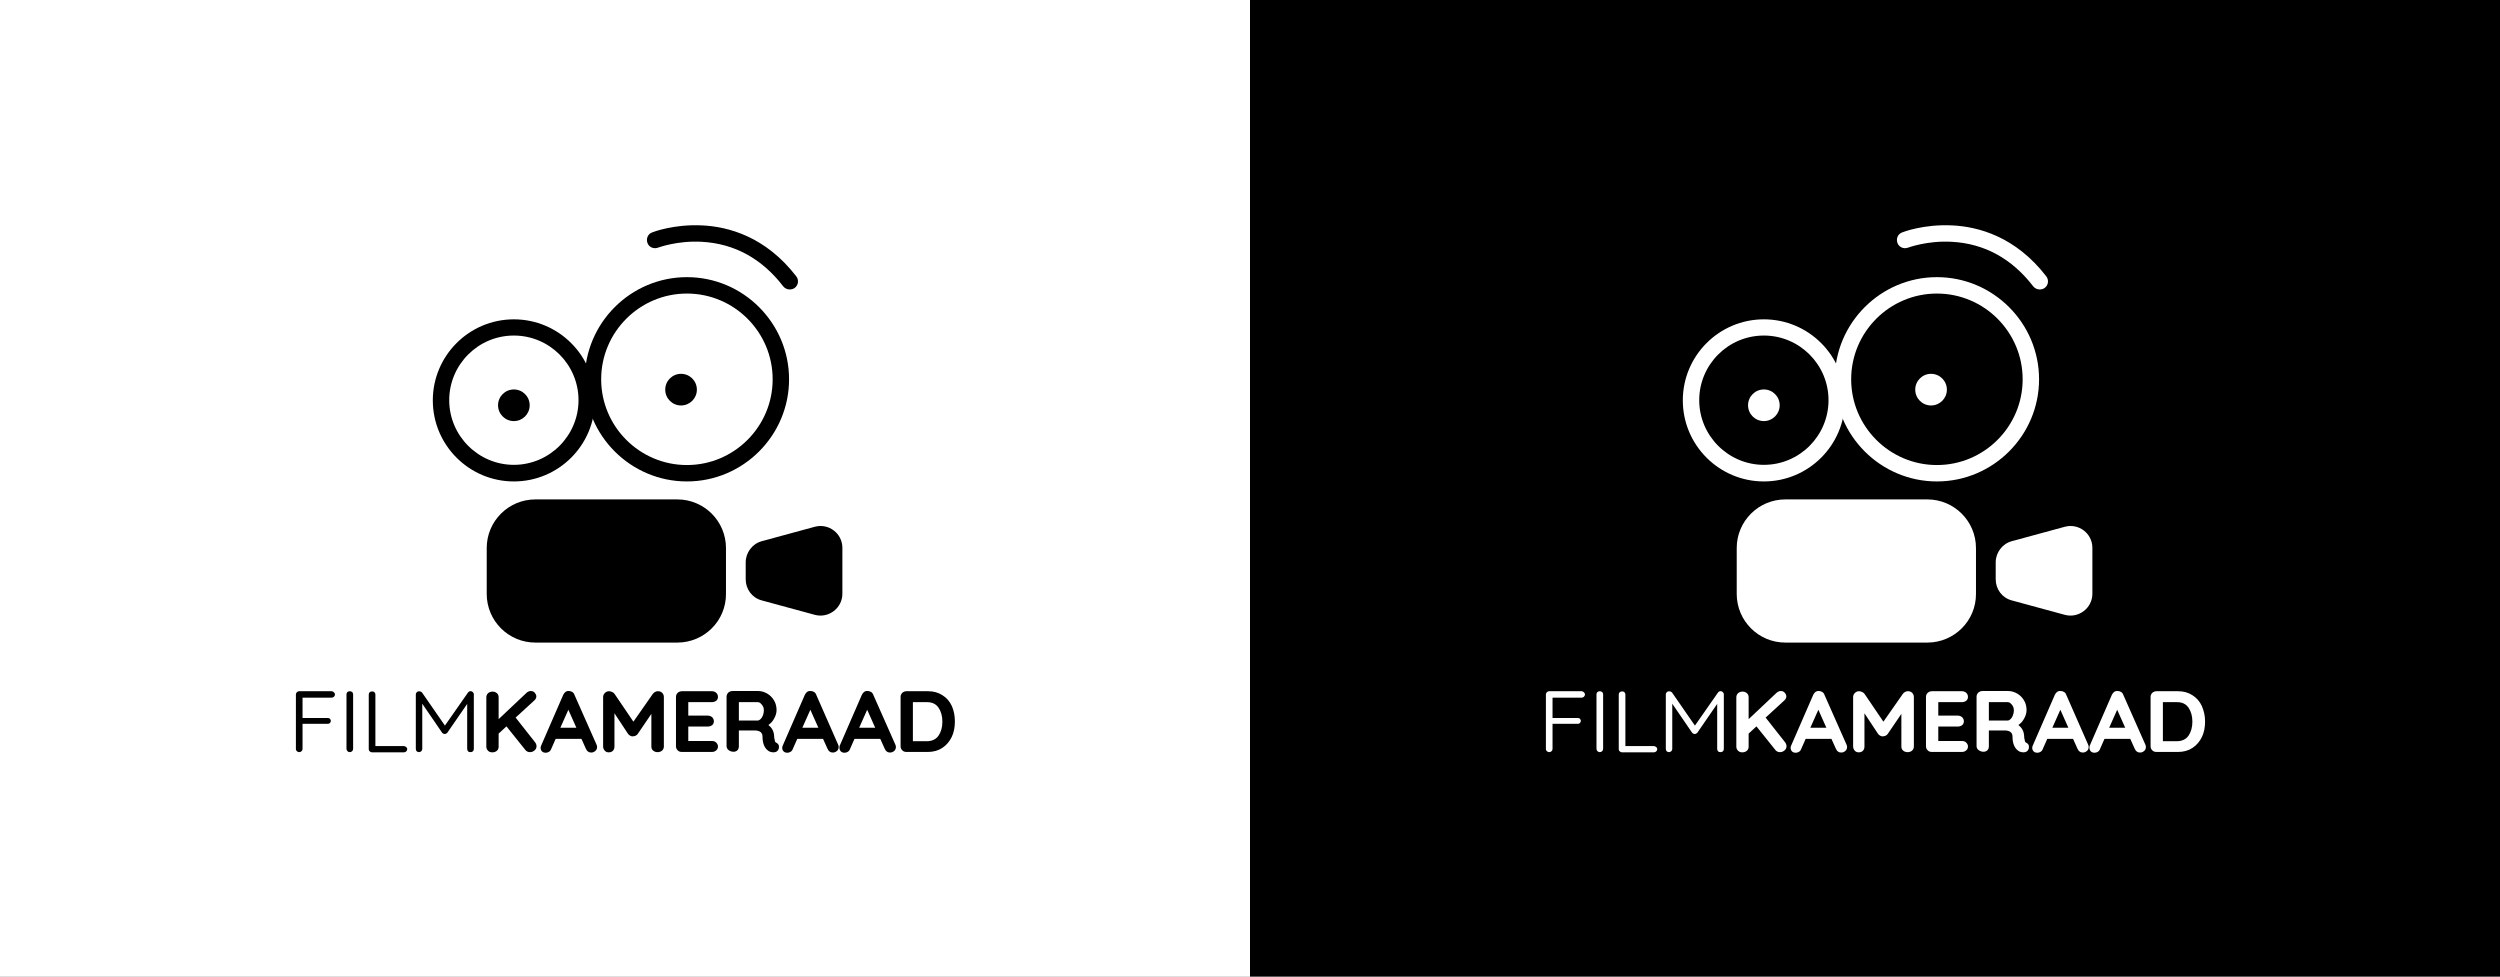 <?xml version="1.0" encoding="utf-8"?>
<!-- Generator: Adobe Illustrator 22.0.1, SVG Export Plug-In . SVG Version: 6.00 Build 0)  -->
<svg version="1.1" id="Laag_1" xmlns="http://www.w3.org/2000/svg" xmlns:xlink="http://www.w3.org/1999/xlink" x="0px" y="0px"
	 viewBox="0 0 1280 500" style="enable-background:new 0 0 1280 500;" xml:space="preserve">
<rect x="0" y="0" width="1280" height="500" fill="#808080" stroke="none"/>
<style type="text/css">
	.st0{fill:#FFFFFF;}
</style>
<rect class="st0" width="640" height="500"/>
<rect x="640" y="0" width="640" height="500"/>
<path d="M169.8,353.9h-16.6c-0.5,0-0.9,0.2-1.2,0.5c-0.3,0.3-0.5,0.7-0.5,1.1v28c0,0.5,0.2,0.8,0.5,1.1c0.3,0.3,0.7,0.5,1.2,0.5
	c0.5,0,0.9-0.2,1.2-0.5c0.3-0.3,0.5-0.7,0.5-1.1v-12.9h12.8c0.5,0,0.9-0.1,1.2-0.4c0.3-0.3,0.5-0.7,0.5-1.1s-0.2-0.8-0.5-1.1
	c-0.3-0.3-0.7-0.4-1.2-0.4h-12.8v-10.4h14.9c0.5,0,0.9-0.2,1.2-0.5c0.3-0.3,0.5-0.7,0.5-1.1c0-0.5-0.2-0.8-0.5-1.1
	C170.6,354.1,170.2,353.9,169.8,353.9z"/>
<path d="M179.1,353.9c-0.5,0-0.9,0.2-1.2,0.4c-0.3,0.3-0.5,0.7-0.5,1.2v27.9c0,0.5,0.2,0.9,0.5,1.2c0.3,0.3,0.7,0.5,1.2,0.5
	c0.5,0,0.9-0.2,1.2-0.5c0.3-0.3,0.5-0.7,0.5-1.2v-27.9c0-0.5-0.2-0.9-0.5-1.2C179.9,354.1,179.5,353.9,179.1,353.9z"/>
<path d="M206.7,382h-14.5v-26.4c0-0.5-0.2-0.8-0.5-1.2c-0.3-0.3-0.7-0.4-1.2-0.4c-0.5,0-0.9,0.2-1.2,0.4c-0.3,0.3-0.5,0.7-0.5,1.2
	v28c0,0.5,0.2,0.8,0.5,1.1c0.3,0.3,0.7,0.5,1.2,0.5h16.3c0.5,0,0.9-0.2,1.2-0.5c0.3-0.3,0.5-0.7,0.5-1.1c0-0.5-0.2-0.8-0.5-1.1
	C207.5,382.1,207.1,382,206.7,382z"/>
<path d="M241.1,353.9C241.1,353.9,241.1,353.9,241.1,353.9c-0.6-0.1-1.1,0.2-1.5,0.7l-11.8,16.9l-11.7-16.9
	c-0.2-0.2-0.4-0.4-0.7-0.5c-0.8-0.3-1.5-0.2-2,0.3c-0.3,0.3-0.5,0.7-0.5,1.1v28c0,0.5,0.2,0.8,0.4,1.1c0.3,0.3,0.7,0.5,1.2,0.5
	c0.5,0,0.9-0.2,1.2-0.5c0.3-0.3,0.5-0.7,0.5-1.1v-23.2l10.2,14.9c0.4,0.4,0.8,0.6,1.2,0.6l0.1,0c0.5,0,0.9-0.2,1.3-0.6l10.2-14.8
	v23.1c0,0.5,0.2,0.9,0.5,1.2c0.3,0.3,0.7,0.4,1.2,0.4c0.5,0,0.9-0.2,1.2-0.4c0.3-0.3,0.5-0.7,0.5-1.2v-28c0-0.5-0.2-0.8-0.5-1.1
	C241.9,354.1,241.5,353.9,241.1,353.9z"/>
<path d="M274,380.1l-10-12.7l9.7-8.9c0.6-0.6,0.9-1.2,0.9-1.9c0-0.7-0.3-1.3-0.8-1.9c-0.5-0.6-1.2-0.9-2-0.9c-0.9,0-1.7,0.4-2.4,1.1
	l-14.1,13.3v-11.2c0-0.9-0.3-1.6-0.9-2.1c-0.6-0.5-1.3-0.8-2.2-0.8c-0.9,0-1.7,0.3-2.3,0.8c-0.6,0.6-0.9,1.3-0.9,2.1v25.3
	c0,0.8,0.3,1.5,0.9,2.1c0.6,0.6,1.3,0.8,2.2,0.8c0.9,0,1.7-0.3,2.3-0.8c0.6-0.5,0.9-1.3,0.9-2.1v-6.7l4-3.7L269,384
	c0.3,0.4,0.6,0.6,1,0.8c0.4,0.2,0.8,0.3,1.3,0.3c0.9,0,1.7-0.3,2.4-0.9c0.7-0.6,1-1.3,1-2.2c0-0.3-0.1-0.7-0.2-1
	C274.4,380.7,274.2,380.4,274,380.1z"/>
<path d="M294.1,355.7c-0.2-0.6-0.6-1.1-1.1-1.4c-0.5-0.3-1.1-0.5-1.6-0.5c0,0,0,0,0,0c-0.7-0.1-1.3,0.1-1.8,0.4
	c-0.5,0.4-0.9,0.9-1.2,1.5l-11.4,26.2c-0.1,0.3-0.2,0.6-0.2,0.9c0,0.8,0.2,1.4,0.7,1.9c0.5,0.5,1.1,0.7,2,0.7c0.6,0,1.1-0.2,1.6-0.5
	c0.5-0.3,0.9-0.8,1.1-1.4l2.3-5.2h13.2l2.3,5.1c0.3,0.6,0.6,1.1,1.1,1.4c0.5,0.4,1,0.5,1.7,0.5c0.7,0,1.4-0.3,2-0.8
	c0.6-0.5,0.9-1.2,0.9-2.1c0-0.4-0.1-0.7-0.3-1.2L294.1,355.7z M295.1,372.6h-8.2l4.1-9.2L295.1,372.6z"/>
<path d="M339,354.7c-0.6-0.6-1.3-0.8-2.2-0.8c-0.5,0-0.9,0.1-1.4,0.4c-0.5,0.2-0.8,0.6-1.1,0.9l-10,14.3l-9.7-14.3
	c-0.3-0.4-0.7-0.7-1.2-0.9c-0.5-0.2-1-0.4-1.5-0.4c-0.9,0-1.6,0.3-2.2,0.9c-0.6,0.6-0.9,1.3-0.9,2.1v25.3c0,0.8,0.3,1.5,0.8,2.1
	c0.5,0.6,1.2,0.9,2.1,0.9c0.9,0,1.6-0.3,2.1-0.8c0.5-0.5,0.8-1.3,0.8-2.1v-17.1l7,10.6c0.3,0.4,0.7,0.7,1.1,0.9
	c0.4,0.2,0.9,0.4,1.3,0.3c0.5,0,0.9-0.1,1.4-0.3c0.4-0.2,0.8-0.5,1.1-0.9l7-10.3v16.7c0,0.9,0.3,1.6,0.9,2.1
	c0.6,0.5,1.3,0.8,2.3,0.8c0.9,0,1.7-0.3,2.3-0.8c0.6-0.6,0.9-1.3,0.9-2.1v-25.3C339.9,356,339.6,355.3,339,354.7L339,354.7z"/>
<path d="M364.5,359.5c0.9,0,1.6-0.3,2.2-0.7c0.6-0.5,0.9-1.2,0.9-2c0-0.8-0.3-1.5-0.9-2.1c-0.6-0.5-1.3-0.8-2.2-0.8h-15.3
	c-0.9,0-1.6,0.3-2.2,0.8c-0.6,0.6-0.9,1.3-0.9,2.1v25.3c0,0.8,0.3,1.5,0.9,2.1c0.6,0.6,1.3,0.8,2.2,0.8h15.3c0.9,0,1.6-0.3,2.2-0.8
	c0.6-0.5,0.9-1.2,0.9-2c0-0.7-0.3-1.4-0.9-2l0,0c-0.6-0.6-1.3-0.8-2.2-0.8h-12.1V372h10c0.9,0,1.6-0.3,2.2-0.7
	c0.6-0.5,0.9-1.2,0.9-2c0-0.8-0.3-1.5-0.9-2.1c-0.6-0.5-1.3-0.8-2.2-0.8h-10v-6.9H364.5z"/>
<path d="M398.6,381.3c-0.3-0.4-0.6-0.8-1.1-1c-0.4-0.2-0.6-0.4-0.7-0.7c-0.1-0.4-0.2-1-0.4-1.9c0-0.5,0-0.9-0.1-1.4
	c-0.2-2.1-1.2-3.8-2.9-5.1c1.2-0.8,2.2-1.9,2.9-3.2c0.8-1.4,1.3-2.9,1.3-4.4c0-1.8-0.4-3.5-1.3-5c-0.9-1.5-2-2.6-3.5-3.5
	c-1.4-0.8-3-1.3-4.6-1.3h-13.1c-0.9,0-1.6,0.3-2.2,0.8c-0.6,0.6-0.9,1.3-0.9,2.1v25.3c0,0.8,0.4,1.6,1.1,2.1
	c0.7,0.5,1.5,0.8,2.5,0.8c0.8,0,1.5-0.3,2-0.8c0.5-0.5,0.7-1.3,0.7-2.1V374h8.2c1.3,0,2.2,0.3,2.9,0.8c0.7,0.6,1,1.3,1,2.3
	c0,3.8,1.2,6.3,3.4,7.6c0.6,0.3,1.4,0.5,2.1,0.5c1,0,1.8-0.3,2.3-0.9c0.4-0.5,0.6-1,0.6-1.6C398.9,382.2,398.8,381.7,398.6,381.3
	L398.6,381.3z M391.1,363.7c0,0.9-0.2,1.8-0.5,2.6c-0.3,0.8-0.7,1.4-1.2,1.9c-0.5,0.4-0.9,0.7-1.4,0.7h-9.7v-9.4h9.7
	c0.5,0,1,0.2,1.4,0.6c0.5,0.4,0.9,0.9,1.2,1.5C391,362.3,391.1,363,391.1,363.7z"/>
<path d="M417.9,355.7c-0.2-0.6-0.6-1.1-1.1-1.4c-0.5-0.3-1.1-0.5-1.7-0.5c0,0,0,0,0,0c-0.7-0.1-1.3,0.1-1.8,0.4
	c-0.5,0.4-0.9,0.9-1.2,1.5l-11.4,26.2c-0.1,0.3-0.2,0.6-0.2,0.9c0,0.8,0.2,1.4,0.7,1.9c0.5,0.5,1.1,0.7,2,0.7c0.6,0,1.1-0.2,1.6-0.5
	c0.5-0.3,0.9-0.8,1.1-1.4l2.3-5.2h13.2l2.3,5.1c0.3,0.6,0.6,1.1,1.1,1.4c0.5,0.4,1,0.5,1.7,0.5c0.7,0,1.4-0.3,2-0.8
	c0.6-0.5,0.9-1.2,0.9-2.1c0-0.4-0.1-0.7-0.3-1.2L417.9,355.7z M419,372.6h-8.2l4.1-9.2L419,372.6z"/>
<path d="M447.1,355.7c-0.2-0.6-0.6-1.1-1.1-1.4c-0.5-0.3-1.1-0.5-1.7-0.5c0,0,0,0,0,0c-0.7-0.1-1.3,0.1-1.8,0.4
	c-0.5,0.4-0.9,0.9-1.2,1.5l-11.4,26.2c-0.1,0.3-0.1,0.6-0.1,0.9c0,0.8,0.2,1.4,0.7,1.9c0.5,0.5,1.1,0.7,2,0.7c0.6,0,1.1-0.2,1.6-0.5
	c0.5-0.3,0.9-0.8,1.1-1.4l2.3-5.2h13.2l2.3,5.1c0.3,0.6,0.6,1.1,1.1,1.4c0.5,0.4,1,0.5,1.7,0.5c0.7,0,1.4-0.3,2-0.8
	c0.6-0.5,0.9-1.2,0.9-2.1c0-0.4-0.1-0.7-0.3-1.2L447.1,355.7z M448.1,372.6h-8.2l4.1-9.2L448.1,372.6z"/>
<path d="M487.4,361.6c-1.1-2.4-2.7-4.3-4.8-5.6c-2.1-1.4-4.6-2.1-7.5-2.1h-10.9c-0.9,0-1.6,0.3-2.2,0.8c-0.6,0.6-0.9,1.3-0.9,2.1
	v25.3c0,0.8,0.3,1.5,0.9,2.1c0.6,0.6,1.3,0.8,2.2,0.8H475c2.9,0,5.4-0.7,7.5-2.1c2.1-1.4,3.7-3.3,4.8-5.6c1.1-2.3,1.6-5,1.6-7.9
	S488.4,364,487.4,361.6z M482.5,369.5c0,2.9-0.7,5.3-2,7.2c-1.3,1.8-3.3,2.8-5.9,2.8h-7.2v-20h7.2c2.6,0,4.6,0.9,5.9,2.8
	C481.8,364.2,482.5,366.6,482.5,369.5z"/>
<path d="M417.2,314.8l-27.2-7.4c-4.9-1.3-8.2-5.7-8.2-10.8v-8.7c0-5,3.4-9.5,8.2-10.8l27.2-7.4c7.1-1.9,14.1,3.4,14.1,10.8V304
	C431.3,311.3,424.3,316.7,417.2,314.8z"/>
<path d="M263.1,246.5c-22.9,0-41.5-18.6-41.5-41.5s18.6-41.5,41.5-41.5s41.5,18.6,41.5,41.5S286,246.5,263.1,246.5z M263.1,171.8
	c-18.3,0-33.1,14.9-33.1,33.1s14.9,33.1,33.1,33.1s33.1-14.9,33.1-33.1S281.4,171.8,263.1,171.8z"/>
<path d="M351.7,246.5c-28.8,0-52.3-23.5-52.3-52.3s23.5-52.3,52.3-52.3c28.8,0,52.3,23.5,52.3,52.3S380.5,246.5,351.7,246.5z
	 M351.7,150.3c-24.2,0-43.9,19.7-43.9,43.9s19.7,43.9,43.9,43.9c24.2,0,43.9-19.7,43.9-43.9S375.9,150.3,351.7,150.3z"/>
<circle cx="348.7" cy="199.5" r="8.1"/>
<circle cx="263.1" cy="207.5" r="8.1"/>
<path d="M404.3,148.2c-1.3,0-2.5-0.6-3.3-1.6c-10.9-14.2-25-21.9-41.7-22.8c-12.7-0.7-22.3,3-22.4,3c-2.2,0.8-4.6-0.2-5.4-2.4
	c-0.8-2.2,0.2-4.6,2.4-5.4c0.4-0.2,11.1-4.3,25.5-3.6c13.4,0.6,32.6,5.7,48.3,26.1c1.4,1.8,1.1,4.5-0.8,5.9
	C406.1,148,405.2,148.2,404.3,148.2z"/>
<path d="M346.8,329h-72.7c-13.8,0-24.9-11.2-24.9-24.9v-23.5c0-13.8,11.2-24.9,24.9-24.9h72.7c13.8,0,24.9,11.2,24.9,24.9V304
	C371.8,317.8,360.6,329,346.8,329z"/>
<path class="st0" d="M809.8,353.9h-16.6c-0.5,0-0.9,0.2-1.2,0.5c-0.3,0.3-0.5,0.7-0.5,1.1v28c0,0.5,0.2,0.8,0.5,1.1
	c0.3,0.3,0.7,0.5,1.2,0.5c0.5,0,0.9-0.2,1.2-0.5c0.3-0.3,0.5-0.7,0.5-1.1v-12.9h12.8c0.5,0,0.9-0.1,1.2-0.4c0.3-0.3,0.5-0.7,0.5-1.1
	s-0.2-0.8-0.5-1.1c-0.3-0.3-0.7-0.4-1.2-0.4h-12.8v-10.4h14.9c0.5,0,0.9-0.2,1.2-0.5c0.3-0.3,0.5-0.7,0.5-1.1c0-0.5-0.2-0.8-0.5-1.1
	C810.6,354.1,810.2,353.9,809.8,353.9z"/>
<path class="st0" d="M819.1,353.9c-0.5,0-0.9,0.2-1.2,0.4c-0.3,0.3-0.5,0.7-0.5,1.2v27.9c0,0.5,0.2,0.9,0.5,1.2
	c0.3,0.3,0.7,0.5,1.2,0.5c0.5,0,0.9-0.2,1.2-0.5c0.3-0.3,0.5-0.7,0.5-1.2v-27.9c0-0.5-0.2-0.9-0.5-1.2
	C819.9,354.1,819.5,353.9,819.1,353.9z"/>
<path class="st0" d="M846.7,382h-14.5v-26.4c0-0.5-0.2-0.8-0.5-1.2c-0.3-0.3-0.7-0.4-1.2-0.4c-0.5,0-0.9,0.2-1.2,0.4
	c-0.3,0.3-0.5,0.7-0.5,1.2v28c0,0.5,0.2,0.8,0.5,1.1c0.3,0.3,0.7,0.5,1.2,0.5h16.3c0.5,0,0.9-0.2,1.2-0.5c0.3-0.3,0.5-0.7,0.5-1.1
	c0-0.5-0.2-0.8-0.5-1.1C847.5,382.1,847.1,382,846.7,382z"/>
<path class="st0" d="M881.1,353.9C881.1,353.9,881.1,353.9,881.1,353.9c-0.6-0.1-1.1,0.2-1.5,0.7l-11.8,16.9l-11.7-16.9
	c-0.2-0.2-0.4-0.4-0.7-0.5c-0.8-0.3-1.5-0.2-2,0.3c-0.3,0.3-0.5,0.7-0.5,1.1v28c0,0.5,0.2,0.8,0.4,1.1c0.3,0.3,0.7,0.5,1.2,0.5
	c0.5,0,0.9-0.2,1.2-0.5c0.3-0.3,0.5-0.7,0.5-1.1v-23.2l10.2,14.9c0.4,0.4,0.8,0.6,1.2,0.6l0.1,0c0.5,0,0.9-0.2,1.3-0.6l10.2-14.8
	v23.1c0,0.5,0.2,0.9,0.5,1.2c0.3,0.3,0.7,0.4,1.2,0.4c0.5,0,0.9-0.2,1.2-0.4c0.3-0.3,0.5-0.7,0.5-1.2v-28c0-0.5-0.2-0.8-0.5-1.1
	C881.9,354.1,881.5,353.9,881.1,353.9z"/>
<path class="st0" d="M914,380.1l-10-12.7l9.7-8.9c0.6-0.6,0.9-1.2,0.9-1.9c0-0.7-0.3-1.3-0.8-1.9c-0.5-0.6-1.2-0.9-2-0.9
	c-0.9,0-1.7,0.4-2.4,1.1l-14.1,13.3v-11.2c0-0.9-0.3-1.6-0.9-2.1c-0.6-0.5-1.3-0.8-2.2-0.8c-0.9,0-1.7,0.3-2.3,0.8
	c-0.6,0.6-0.9,1.3-0.9,2.1v25.3c0,0.8,0.3,1.5,0.9,2.1c0.6,0.6,1.3,0.8,2.2,0.8c0.9,0,1.7-0.3,2.3-0.8c0.6-0.5,0.9-1.3,0.9-2.1v-6.7
	l4-3.7L909,384c0.3,0.4,0.6,0.6,1,0.8c0.4,0.2,0.8,0.3,1.3,0.3c0.9,0,1.7-0.3,2.4-0.9c0.7-0.6,1-1.3,1-2.2c0-0.3-0.1-0.7-0.2-1
	C914.4,380.7,914.2,380.4,914,380.1z"/>
<path class="st0" d="M934.1,355.7c-0.2-0.6-0.6-1.1-1.1-1.4c-0.5-0.3-1.1-0.5-1.6-0.5c0,0,0,0,0,0c-0.7-0.1-1.3,0.1-1.8,0.4
	c-0.5,0.4-0.9,0.9-1.2,1.5l-11.4,26.2c-0.1,0.3-0.2,0.6-0.2,0.9c0,0.8,0.2,1.4,0.7,1.9c0.5,0.5,1.1,0.7,2,0.7c0.6,0,1.1-0.2,1.6-0.5
	c0.5-0.3,0.9-0.8,1.1-1.4l2.3-5.2h13.2l2.3,5.1c0.3,0.6,0.6,1.1,1.1,1.4c0.5,0.4,1,0.5,1.7,0.5c0.7,0,1.4-0.3,2-0.8
	c0.6-0.5,0.9-1.2,0.9-2.1c0-0.4-0.1-0.7-0.3-1.2L934.1,355.7z M935.1,372.6h-8.2l4.1-9.2L935.1,372.6z"/>
<path class="st0" d="M979,354.7c-0.6-0.6-1.3-0.8-2.2-0.8c-0.5,0-0.9,0.1-1.4,0.4c-0.5,0.2-0.8,0.6-1.1,0.9l-10,14.3l-9.7-14.3
	c-0.3-0.4-0.7-0.7-1.2-0.9c-0.5-0.2-1-0.4-1.5-0.4c-0.9,0-1.6,0.3-2.2,0.9c-0.6,0.6-0.9,1.3-0.9,2.1v25.3c0,0.8,0.3,1.5,0.8,2.1
	c0.5,0.6,1.2,0.9,2.1,0.9c0.9,0,1.6-0.3,2.1-0.8c0.5-0.5,0.8-1.3,0.8-2.1v-17.1l7,10.6c0.3,0.4,0.7,0.7,1.1,0.9
	c0.4,0.2,0.9,0.4,1.3,0.3c0.5,0,0.9-0.1,1.4-0.3c0.4-0.2,0.8-0.5,1.1-0.9l7-10.3v16.7c0,0.9,0.3,1.6,0.9,2.1
	c0.6,0.5,1.3,0.8,2.3,0.8s1.7-0.3,2.3-0.8c0.6-0.6,0.9-1.3,0.9-2.1v-25.3C979.9,356,979.6,355.3,979,354.7L979,354.7z"/>
<path class="st0" d="M1004.5,359.5c0.9,0,1.6-0.3,2.2-0.7c0.6-0.5,0.9-1.2,0.9-2c0-0.8-0.3-1.5-0.9-2.1c-0.6-0.5-1.3-0.8-2.2-0.8
	h-15.3c-0.9,0-1.6,0.3-2.2,0.8c-0.6,0.6-0.9,1.3-0.9,2.1v25.3c0,0.8,0.3,1.5,0.9,2.1c0.6,0.6,1.3,0.8,2.2,0.8h15.3
	c0.9,0,1.6-0.3,2.2-0.8c0.6-0.5,0.9-1.2,0.9-2c0-0.7-0.3-1.4-0.9-2l0,0c-0.6-0.6-1.3-0.8-2.2-0.8h-12.1V372h10
	c0.9,0,1.6-0.3,2.2-0.7c0.6-0.5,0.9-1.2,0.9-2c0-0.8-0.3-1.5-0.9-2.1c-0.6-0.5-1.3-0.8-2.2-0.8h-10v-6.9H1004.5z"/>
<path class="st0" d="M1038.6,381.3c-0.3-0.4-0.6-0.8-1.1-1c-0.4-0.2-0.6-0.4-0.7-0.7c-0.1-0.4-0.2-1-0.4-1.9c0-0.5,0-0.9-0.1-1.4
	c-0.2-2.1-1.2-3.8-2.9-5.1c1.2-0.8,2.2-1.9,2.9-3.2c0.8-1.4,1.3-2.9,1.3-4.4c0-1.8-0.4-3.5-1.3-5c-0.9-1.5-2-2.6-3.5-3.5
	c-1.4-0.8-3-1.3-4.6-1.3h-13.1c-0.9,0-1.6,0.3-2.2,0.8c-0.6,0.6-0.9,1.3-0.9,2.1v25.3c0,0.8,0.4,1.6,1.1,2.1
	c0.7,0.5,1.5,0.8,2.5,0.8c0.8,0,1.5-0.3,2-0.8c0.5-0.5,0.7-1.3,0.7-2.1V374h8.2c1.3,0,2.2,0.3,2.9,0.8c0.7,0.6,1,1.3,1,2.3
	c0,3.8,1.2,6.3,3.4,7.6c0.6,0.3,1.4,0.5,2.1,0.5c1,0,1.8-0.3,2.3-0.9c0.4-0.5,0.6-1,0.6-1.6C1038.9,382.2,1038.8,381.7,1038.6,381.3
	L1038.6,381.3z M1031.1,363.7c0,0.9-0.2,1.8-0.5,2.6c-0.3,0.8-0.7,1.4-1.2,1.9c-0.5,0.4-0.9,0.7-1.4,0.7h-9.7v-9.4h9.7
	c0.5,0,1,0.2,1.4,0.6c0.5,0.4,0.9,0.9,1.2,1.5C1031,362.3,1031.1,363,1031.1,363.7z"/>
<path class="st0" d="M1057.9,355.7c-0.2-0.6-0.6-1.1-1.1-1.4c-0.5-0.3-1.1-0.5-1.7-0.5c0,0,0,0,0,0c-0.7-0.1-1.3,0.1-1.8,0.4
	c-0.5,0.4-0.9,0.9-1.2,1.5l-11.4,26.2c-0.1,0.3-0.2,0.6-0.2,0.9c0,0.8,0.2,1.4,0.7,1.9c0.5,0.5,1.1,0.7,2,0.7c0.6,0,1.1-0.2,1.6-0.5
	c0.5-0.3,0.9-0.8,1.1-1.4l2.3-5.2h13.2l2.3,5.1c0.3,0.6,0.6,1.1,1.1,1.4c0.5,0.4,1,0.5,1.7,0.5c0.7,0,1.4-0.3,2-0.8
	c0.6-0.5,0.9-1.2,0.9-2.1c0-0.4-0.1-0.7-0.3-1.2L1057.9,355.7z M1059,372.6h-8.2l4.1-9.2L1059,372.6z"/>
<path class="st0" d="M1087.1,355.7c-0.2-0.6-0.6-1.1-1.1-1.4c-0.5-0.3-1.1-0.5-1.7-0.5c0,0,0,0,0,0c-0.7-0.1-1.3,0.1-1.8,0.4
	c-0.5,0.4-0.9,0.9-1.2,1.5l-11.4,26.2c-0.1,0.3-0.1,0.6-0.1,0.9c0,0.8,0.2,1.4,0.7,1.9c0.5,0.5,1.1,0.7,2,0.7c0.6,0,1.1-0.2,1.6-0.5
	c0.5-0.3,0.9-0.8,1.1-1.4l2.3-5.2h13.2l2.3,5.1c0.3,0.6,0.6,1.1,1.1,1.4c0.5,0.4,1,0.5,1.7,0.5c0.7,0,1.4-0.3,2-0.8
	c0.6-0.5,0.9-1.2,0.9-2.1c0-0.4-0.1-0.7-0.3-1.2L1087.1,355.7z M1088.1,372.6h-8.2l4.1-9.2L1088.1,372.6z"/>
<path class="st0" d="M1127.4,361.6c-1.1-2.4-2.7-4.3-4.8-5.6c-2.1-1.4-4.6-2.1-7.5-2.1h-10.9c-0.9,0-1.6,0.3-2.2,0.8
	c-0.6,0.6-0.9,1.3-0.9,2.1v25.3c0,0.8,0.3,1.5,0.9,2.1c0.6,0.6,1.3,0.8,2.2,0.8h10.9c2.9,0,5.4-0.7,7.5-2.1c2.1-1.4,3.7-3.3,4.8-5.6
	c1.1-2.3,1.6-5,1.6-7.9S1128.4,364,1127.4,361.6z M1122.5,369.5c0,2.9-0.7,5.3-2,7.2c-1.3,1.8-3.3,2.8-5.9,2.8h-7.2v-20h7.2
	c2.6,0,4.6,0.9,5.9,2.8C1121.8,364.2,1122.5,366.6,1122.5,369.5z"/>
<path class="st0" d="M1057.2,314.8l-27.2-7.4c-4.9-1.3-8.2-5.7-8.2-10.8v-8.7c0-5,3.4-9.5,8.2-10.8l27.2-7.4
	c7.1-1.9,14.1,3.4,14.1,10.8V304C1071.3,311.3,1064.3,316.7,1057.2,314.8z"/>
<path class="st0" d="M903.1,246.5c-22.9,0-41.5-18.6-41.5-41.5s18.6-41.5,41.5-41.5c22.9,0,41.5,18.6,41.5,41.5
	S926,246.5,903.1,246.5z M903.1,171.8c-18.3,0-33.1,14.9-33.1,33.1s14.9,33.1,33.1,33.1c18.3,0,33.1-14.9,33.1-33.1
	S921.4,171.8,903.1,171.8z"/>
<path class="st0" d="M991.7,246.5c-28.8,0-52.3-23.5-52.3-52.3s23.5-52.3,52.3-52.3c28.8,0,52.3,23.5,52.3,52.3
	S1020.5,246.5,991.7,246.5z M991.7,150.3c-24.2,0-43.9,19.7-43.9,43.9s19.7,43.9,43.9,43.9c24.2,0,43.9-19.7,43.9-43.9
	S1015.9,150.3,991.7,150.3z"/>
<circle class="st0" cx="988.7" cy="199.5" r="8.1"/>
<circle class="st0" cx="903.1" cy="207.5" r="8.1"/>
<path class="st0" d="M1044.3,148.2c-1.3,0-2.5-0.6-3.3-1.6c-10.9-14.2-25-21.9-41.7-22.8c-12.7-0.7-22.3,3-22.4,3
	c-2.2,0.8-4.6-0.2-5.4-2.4c-0.8-2.2,0.2-4.6,2.4-5.4c0.4-0.2,11.1-4.3,25.5-3.6c13.4,0.6,32.6,5.7,48.3,26.1
	c1.4,1.8,1.1,4.5-0.8,5.9C1046.1,148,1045.2,148.2,1044.3,148.2z"/>
<path class="st0" d="M986.8,329h-72.7c-13.8,0-24.9-11.2-24.9-24.9v-23.5c0-13.8,11.2-24.9,24.9-24.9h72.7
	c13.8,0,24.9,11.2,24.9,24.9V304C1011.8,317.8,1000.6,329,986.8,329z"/>
</svg>
